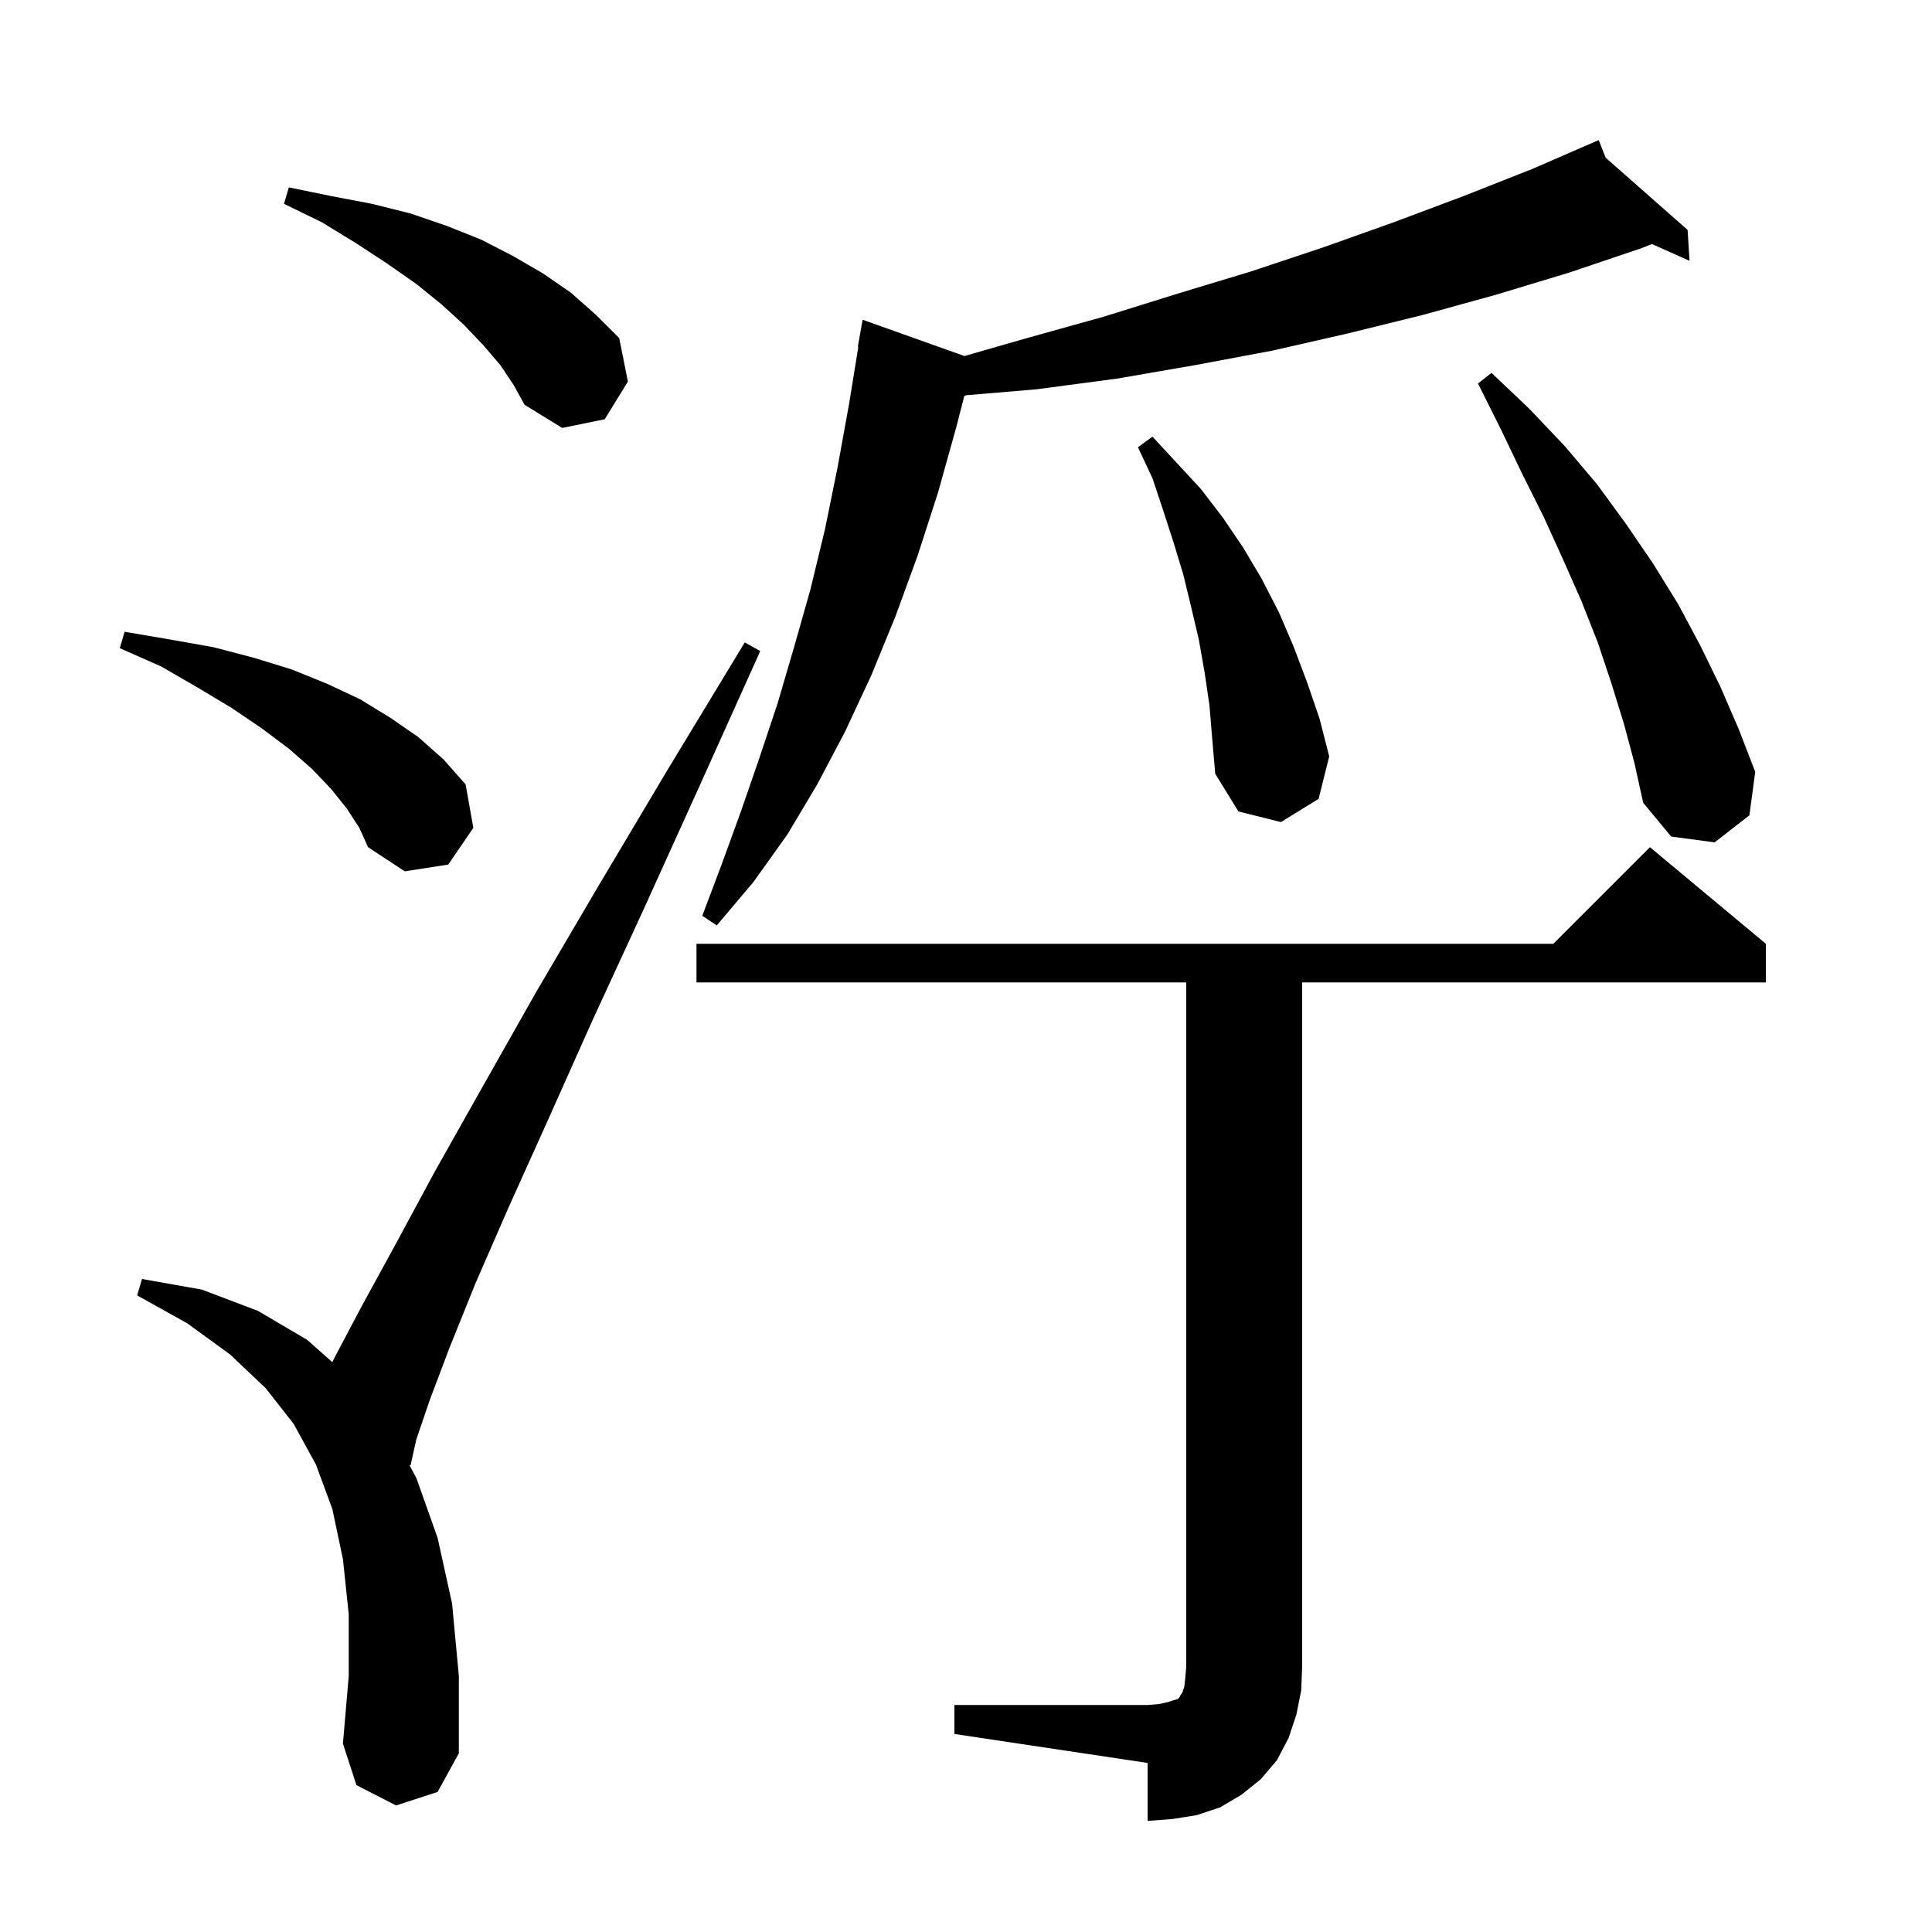 <svg xmlns="http://www.w3.org/2000/svg" xmlns:xlink="http://www.w3.org/1999/xlink" version="1.1" baseProfile="full" viewBox="0 0 200 200" width="200" height="200">
<g fill="black">
<path d="M 98.8 176.5 L 118.8 176.5 L 120.0 176.4 L 120.9 176.2 L 121.5 176.0 L 121.9 175.9 L 122.1 175.7 L 122.2 175.5 L 122.4 175.2 L 122.6 174.6 L 122.7 173.7 L 122.8 172.5 L 122.8 101.7 L 72.1 101.7 L 72.1 97.7 L 160.8 97.7 L 170.8 87.7 L 182.8 97.7 L 182.8 101.7 L 134.8 101.7 L 134.8 172.5 L 134.7 175.0 L 134.2 177.5 L 133.4 179.9 L 132.2 182.2 L 130.5 184.2 L 128.5 185.8 L 126.3 187.1 L 123.9 187.9 L 121.4 188.3 L 118.8 188.5 L 118.8 182.5 L 98.8 179.5 Z M 41.0 186.9 L 36.9 184.8 L 35.5 180.5 L 36.1 173.5 L 36.1 167.1 L 35.5 161.4 L 34.4 156.2 L 32.7 151.6 L 30.4 147.4 L 27.5 143.7 L 23.8 140.2 L 19.4 137.0 L 14.2 134.1 L 14.7 132.4 L 20.9 133.5 L 26.7 135.7 L 31.8 138.7 L 34.399 141.011 L 34.6 140.6 L 37.4 135.3 L 40.9 128.9 L 45.0 121.3 L 49.9 112.6 L 55.5 102.7 L 61.9 91.8 L 69.1 79.7 L 77.1 66.5 L 78.7 67.4 L 72.4 81.4 L 66.6 94.2 L 61.3 105.7 L 56.7 116.0 L 52.6 125.1 L 49.2 132.9 L 46.5 139.6 L 44.5 144.9 L 43.1 149.0 L 42.5 151.7 L 42.385 151.665 L 43.1 153.0 L 45.3 159.2 L 46.8 166.0 L 47.5 173.5 L 47.5 181.5 L 45.3 185.5 Z M 166.217 16.325 L 174.7 23.8 L 174.9 27.0 L 171.005 25.262 L 169.9 25.7 L 162.5 28.2 L 154.9 30.5 L 147.3 32.6 L 139.6 34.5 L 131.7 36.3 L 123.7 37.8 L 115.6 39.2 L 107.3 40.3 L 100.023 40.914 L 99.826 40.987 L 99.0 44.2 L 97.1 51.0 L 95.0 57.5 L 92.7 63.8 L 90.2 69.9 L 87.5 75.7 L 84.6 81.2 L 81.5 86.4 L 78.0 91.3 L 74.2 95.8 L 72.7 94.8 L 74.7 89.5 L 76.7 84.0 L 78.6 78.5 L 80.5 72.8 L 82.2 67.0 L 83.9 61.0 L 85.4 54.8 L 86.7 48.4 L 87.9 41.8 L 88.853 35.906 L 88.8 35.9 L 89.3 33.1 L 99.839 36.857 L 106.3 35.0 L 114.2 32.8 L 121.9 30.4 L 129.5 28.1 L 137.0 25.6 L 144.3 23.0 L 151.5 20.3 L 158.6 17.5 L 165.5 14.5 Z M 35.9 83.7 L 34.3 81.7 L 32.3 79.6 L 29.9 77.5 L 27.1 75.4 L 24.0 73.3 L 20.5 71.2 L 16.7 69.0 L 12.4 67.1 L 12.9 65.4 L 17.6 66.2 L 22.1 67.0 L 26.3 68.1 L 30.2 69.3 L 33.9 70.8 L 37.3 72.4 L 40.4 74.3 L 43.3 76.3 L 45.9 78.6 L 48.2 81.2 L 49.0 85.7 L 46.4 89.5 L 41.9 90.2 L 38.1 87.7 L 37.2 85.7 Z M 168.1 74.9 L 166.8 70.7 L 165.4 66.5 L 163.7 62.2 L 161.8 57.9 L 159.8 53.5 L 157.6 49.1 L 155.4 44.5 L 153.0 39.7 L 154.4 38.6 L 158.3 42.3 L 162.0 46.2 L 165.3 50.1 L 168.3 54.2 L 171.1 58.3 L 173.7 62.5 L 176.0 66.8 L 178.1 71.1 L 180.0 75.5 L 181.7 79.9 L 181.1 84.4 L 177.5 87.2 L 173.0 86.6 L 170.1 83.1 L 169.2 79.0 Z M 125.2 73.0 L 124.7 69.6 L 124.1 66.2 L 123.3 62.8 L 122.5 59.5 L 121.5 56.2 L 120.4 52.8 L 119.3 49.5 L 117.8 46.3 L 119.3 45.2 L 124.3 50.6 L 126.6 53.6 L 128.7 56.7 L 130.6 59.9 L 132.4 63.4 L 133.9 66.9 L 135.3 70.6 L 136.6 74.4 L 137.6 78.3 L 136.5 82.7 L 132.6 85.1 L 128.2 84.0 L 125.8 80.1 L 125.5 76.6 Z M 51.8 37.8 L 50.0 35.7 L 48.0 33.6 L 45.7 31.5 L 43.1 29.4 L 40.1 27.3 L 36.9 25.2 L 33.3 23.0 L 29.4 21.1 L 29.9 19.4 L 34.3 20.3 L 38.5 21.1 L 42.5 22.1 L 46.3 23.4 L 49.8 24.8 L 53.1 26.5 L 56.2 28.3 L 59.1 30.3 L 61.7 32.6 L 64.1 35.0 L 65.0 39.5 L 62.6 43.4 L 58.2 44.3 L 54.3 41.9 L 53.2 39.9 Z " />
</g>
</svg>
